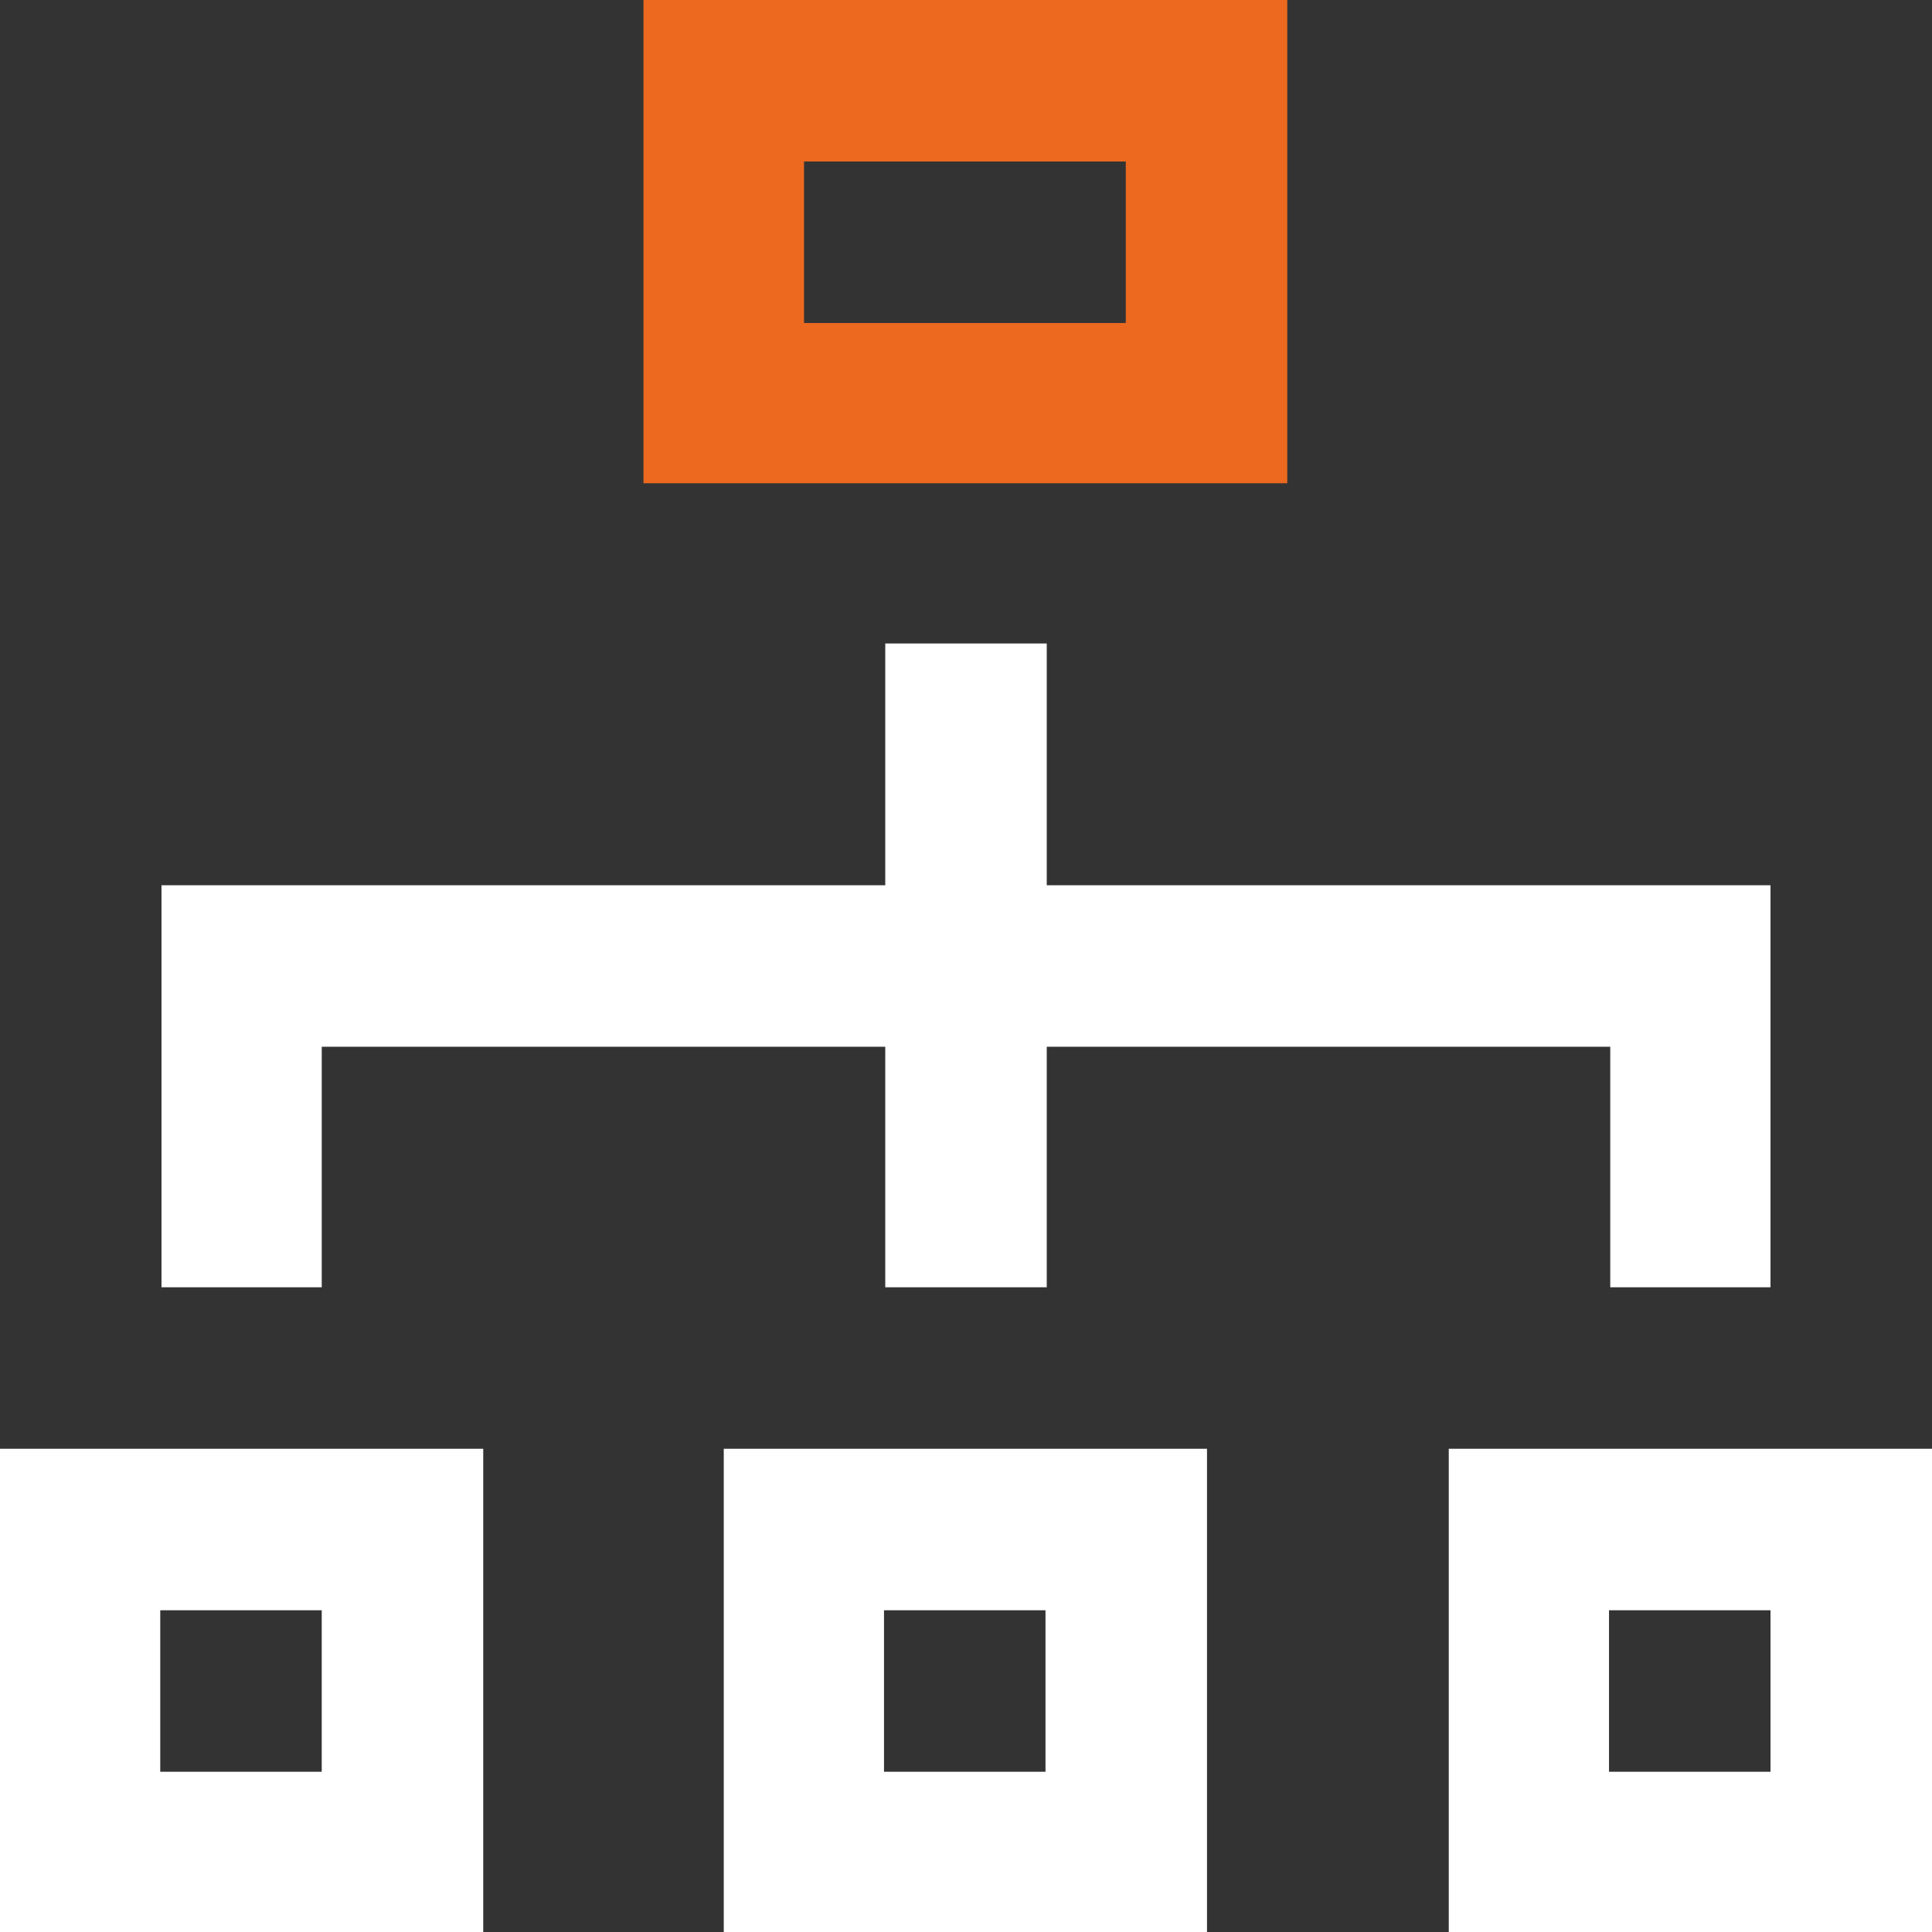 <?xml version="1.0" encoding="UTF-8" standalone="no"?>
<!-- Creator: CorelDRAW 2017 -->

<svg
   xmlns:dc="http://purl.org/dc/elements/1.1/"
   xmlns:cc="http://creativecommons.org/ns#"
   xmlns:rdf="http://www.w3.org/1999/02/22-rdf-syntax-ns#"
   xmlns:svg="http://www.w3.org/2000/svg"
   xmlns="http://www.w3.org/2000/svg"
   xmlns:sodipodi="http://sodipodi.sourceforge.net/DTD/sodipodi-0.dtd"
   xmlns:inkscape="http://www.inkscape.org/namespaces/inkscape"
   xml:space="preserve"
   width="9.161mm"
   height="9.161mm"
   version="1.1"
   style="shape-rendering:geometricPrecision; text-rendering:geometricPrecision; image-rendering:optimizeQuality; fill-rule:evenodd; clip-rule:evenodd"
   viewBox="0 0 62.09 62.09"
   id="svg2"
   inkscape:version="0.91 r13725"
   sodipodi:docname="lan_color.svg"><rect x="0" y="0" width="62.09" height="62.09" fill="#333333" stroke="none"/><sodipodi:namedview
     pagecolor="#ffffff"
     bordercolor="#666666"
     borderopacity="1"
     objecttolerance="10"
     gridtolerance="10"
     guidetolerance="10"
     inkscape:pageopacity="0"
     inkscape:pageshadow="2"
     inkscape:window-width="1149"
     inkscape:window-height="1090"
     id="namedview17"
     showgrid="false"
     inkscape:zoom="7.2704336"
     inkscape:cx="16.505205"
     inkscape:cy="16.230119"
     inkscape:window-x="0"
     inkscape:window-y="0"
     inkscape:window-maximized="0"
     inkscape:current-layer="svg2" /><defs
     id="defs4"><style
       type="text/css"
       id="style6"><![CDATA[
    .fil2 {fill:#EC691F}
    .fil0 {fill:black}
    .fil1 {fill:white}
   ]]></style></defs><rect
     class="fil0"
     x="-253.62"
     y="-1172.57"
     width="1423.35"
     height="2013.02"
     id="rect8"
     style="opacity:0" /><g
     id="Layer_x0020_1"><path
       id="iconmonstr-sitemap-6.svg"
       class="fil1"
       d="M38.79 46.56l-15.53 0 0 15.53 15.53 0 0 -15.53zm-5.19 5.19l0 5.19 -5.19 0 0 -5.19 5.19 0z" /><polygon
       id="iconmonstr-sitemap-6.svg_0"
       class="fil1"
       points="33.64,28.45 33.64,20.68 28.45,20.68 28.45,28.45 5.19,28.45 5.19,41.37 10.34,41.37 10.34,33.64 28.45,33.64 28.45,41.37 33.64,41.37 33.64,33.64 51.75,33.64 51.75,41.37 56.9,41.37 56.9,28.45 " /><path
       id="iconmonstr-sitemap-6.svg_1"
       class="fil1"
       d="M62.09 46.56l-15.53 0 0 15.53 15.53 0 0 -15.53zm-5.19 5.19l0 5.19 -5.19 0 0 -5.19 5.19 0z" /><path
       id="iconmonstr-sitemap-6.svg_2"
       class="fil1"
       d="M15.53 46.56l-15.53 0 0 15.53 15.53 0 0 -15.53zm-5.19 5.19l0 5.19 -5.19 0 0 -5.19 5.19 0z" /><path
       id="iconmonstr-sitemap-6.svg_3"
       class="fil2"
       d="M41.37 0l-20.69 0 0 15.53 20.69 0 0 -15.53zm-5.19 5.19l0 5.19 -10.34 0 0 -5.19 10.34 0z" /></g></svg>